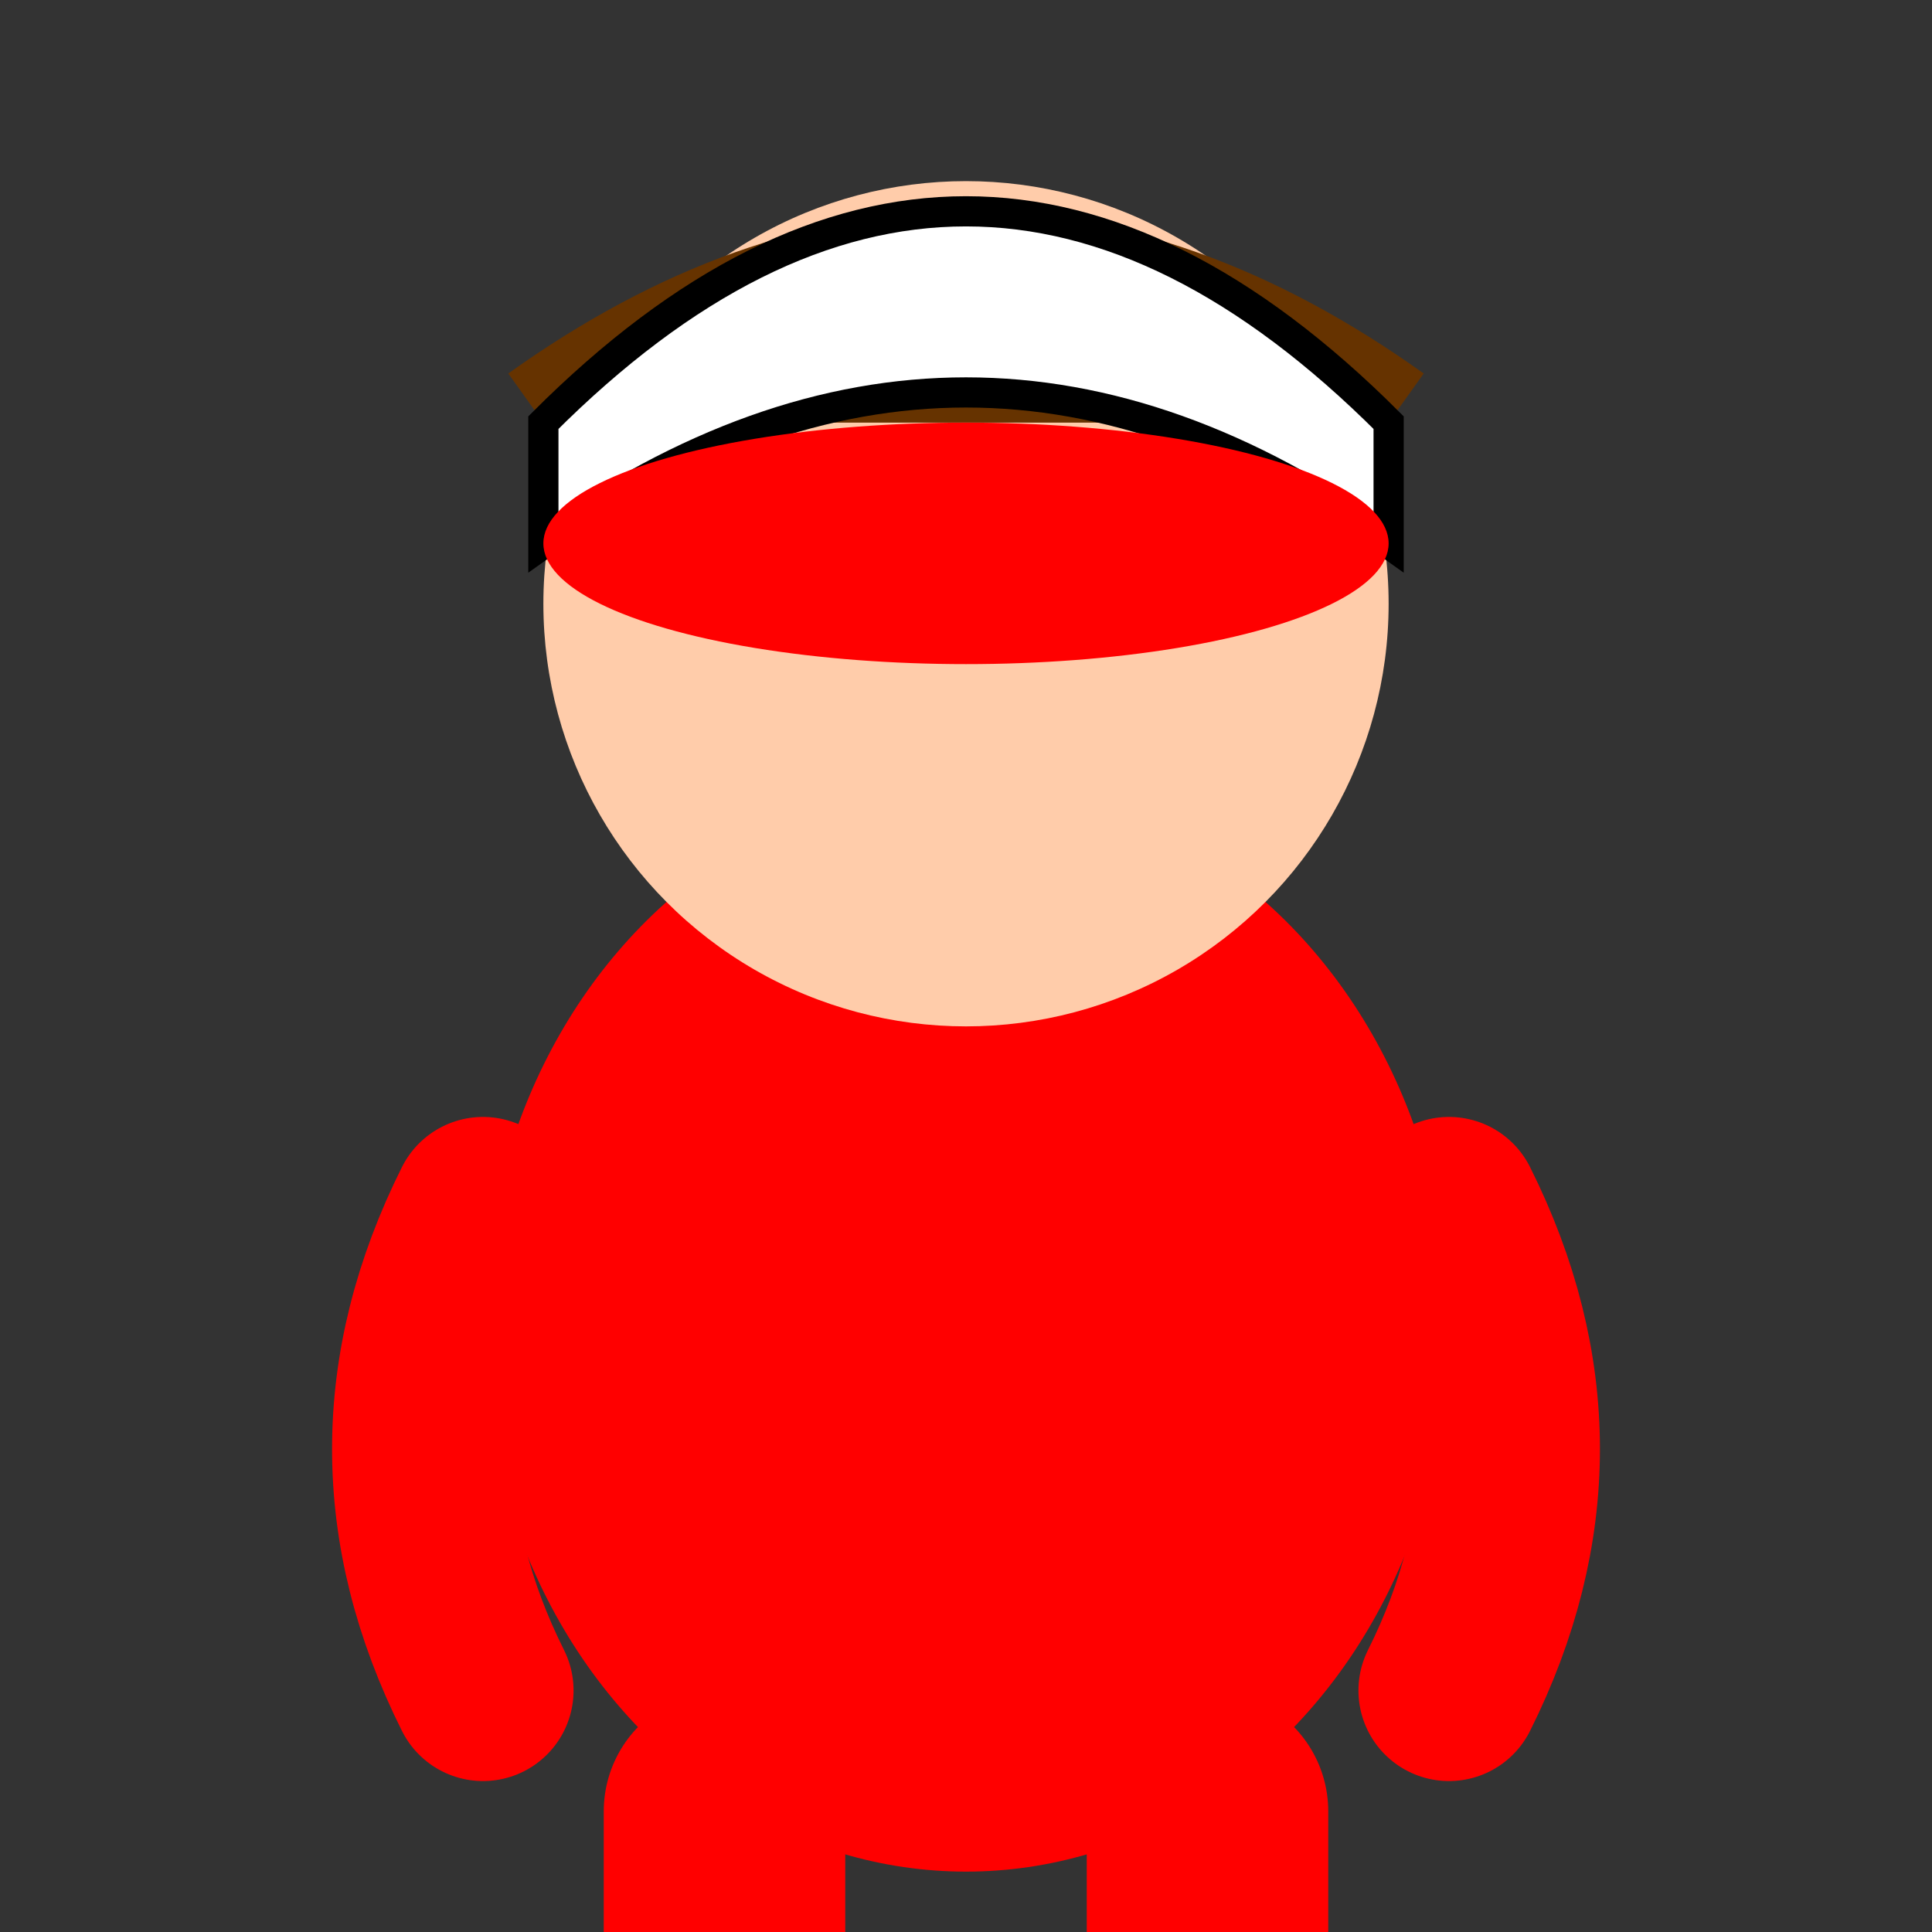 <svg xmlns="http://www.w3.org/2000/svg" viewBox="0 0 32 32" width="32" height="32">
  <rect x="0" y="0" width="32" height="32" fill="#333333" stroke="none"/>
  <!-- Body -->
  <ellipse cx="16" cy="22" rx="8" ry="9" fill="#ff0000" />
  
  <!-- Head -->
  <circle cx="16" cy="10" r="7" fill="#ffccaa" />
  
  <!-- Hair -->
  <path d="M9 7 Q16 2 23 7" fill="#663300" stroke="#663300" stroke-width="2" />
  
  <!-- Hat -->
  <path d="M9 7 Q16 0 23 7 L23 9 Q16 4 9 9 Z" fill="#ffffff" stroke="#000000" stroke-width="0.5" />
  <ellipse cx="16" cy="9" rx="7" ry="2" fill="#ff0000" />
  
  <!-- Arms -->
  <path d="M8 20 Q6 24 8 28" fill="none" stroke="#ff0000" stroke-width="3" stroke-linecap="round" />
  <path d="M24 20 Q26 24 24 28" fill="none" stroke="#ff0000" stroke-width="3" stroke-linecap="round" />
  
  <!-- Legs -->
  <path d="M12 30 L12 32" fill="none" stroke="#ff0000" stroke-width="4" stroke-linecap="round" />
  <path d="M20 30 L20 32" fill="none" stroke="#ff0000" stroke-width="4" stroke-linecap="round" />
</svg>
